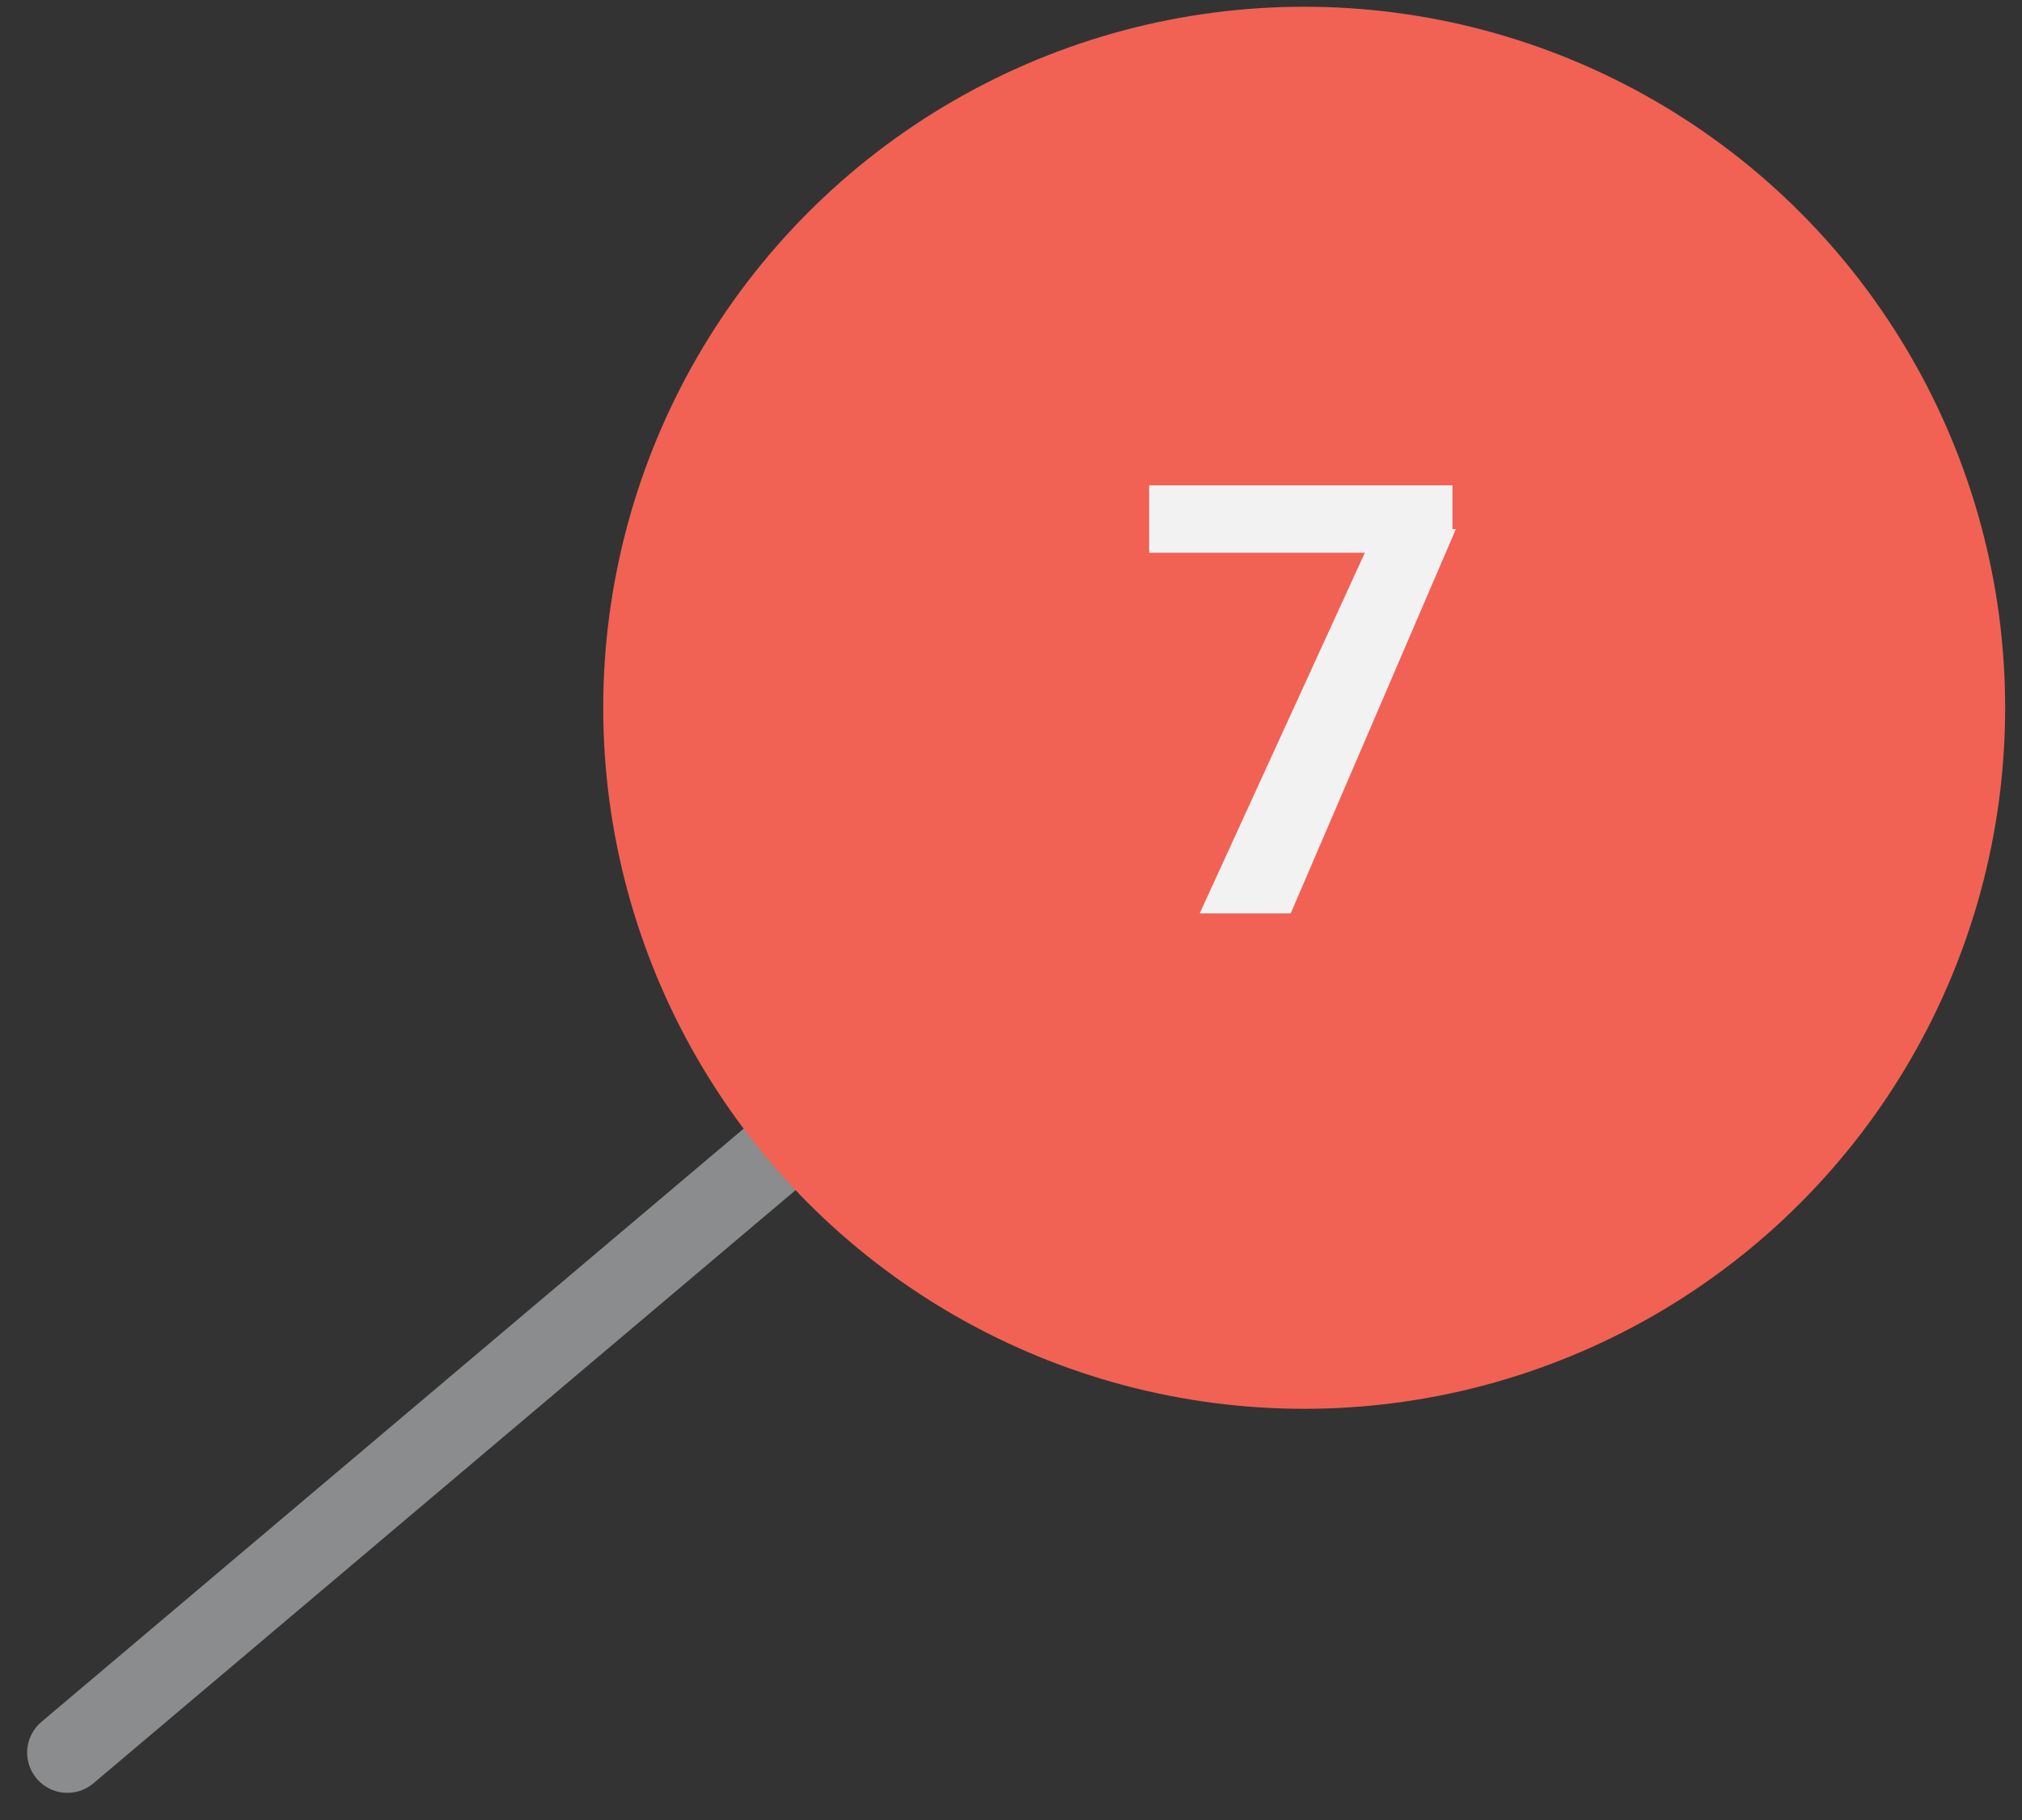 <?xml version="1.0" encoding="utf-8"?>
<!-- Generator: Adobe Illustrator 19.0.0, SVG Export Plug-In . SVG Version: 6.00 Build 0)  -->
<svg version="1.1" id="Layer_1" xmlns="http://www.w3.org/2000/svg" xmlns:xlink="http://www.w3.org/1999/xlink" x="0px" y="0px"
	 viewBox="-275 370 60 54" style="enable-background:new -275 370 60 54;" xml:space="preserve">
<rect x="-275" y="370" width="60" height="54" fill="#333333" stroke="none"/>
<style type="text/css">
	.st0{fill:none;stroke:#8A8C8E;stroke-width:2.388;stroke-linecap:round;stroke-miterlimit:10;}
	.st1{fill:#F16254;}
	.st2{display:none;}
	.st3{display:inline;fill:#FFFFFF;}
	.st4{fill:#F2F2F2;}
</style>
<g>
	<g id="XMLID_19_">
		<line id="XMLID_25_" class="st0" x1="-236.3" y1="391" x2="-273" y2="422"/>
		<circle id="XMLID_20_" class="st1" cx="-236.3" cy="391" r="20.8"/>
	</g>
</g>
<g class="st2">
	<path class="st3" d="M-231.2,387.5c0,0.8-0.2,1.5-0.6,2.1c-0.4,0.6-1,1.1-1.7,1.5c0.8,0.4,1.5,0.9,2,1.6c0.5,0.7,0.7,1.5,0.7,2.3
		c0,1.4-0.5,2.5-1.4,3.3c-0.9,0.8-2.2,1.2-3.7,1.2c-1.5,0-2.8-0.4-3.7-1.2c-0.9-0.8-1.4-1.9-1.4-3.3c0-0.9,0.2-1.6,0.7-2.3
		c0.5-0.7,1.1-1.2,2-1.6c-0.7-0.4-1.3-0.8-1.7-1.5c-0.4-0.6-0.6-1.3-0.6-2.1c0-1.3,0.4-2.4,1.3-3.2c0.9-0.8,2-1.2,3.4-1.2
		c1.4,0,2.5,0.4,3.4,1.2C-231.7,385.1-231.2,386.1-231.2,387.5z M-232.9,394.9c0-0.9-0.3-1.6-0.8-2.2c-0.6-0.6-1.3-0.8-2.2-0.8
		c-0.9,0-1.6,0.3-2.2,0.8c-0.6,0.6-0.8,1.3-0.8,2.2c0,0.9,0.3,1.6,0.8,2.1c0.5,0.5,1.3,0.8,2.2,0.8c0.9,0,1.7-0.3,2.2-0.8
		C-233.2,396.5-232.9,395.8-232.9,394.9z M-235.9,384.8c-0.8,0-1.4,0.2-1.9,0.7c-0.5,0.5-0.7,1.2-0.7,2c0,0.8,0.2,1.5,0.7,2
		c0.5,0.5,1.1,0.7,1.9,0.7c0.8,0,1.5-0.2,1.9-0.7s0.7-1.2,0.7-2c0-0.8-0.3-1.5-0.8-2C-234.5,385-235.2,384.8-235.9,384.8z"/>
</g>
<g>
	<path class="st4" d="M-231.8,385.7l-4.9,11.4h-2.7l4.9-10.7h-6.4v-2h9V385.7z"/>
</g>
</svg>
